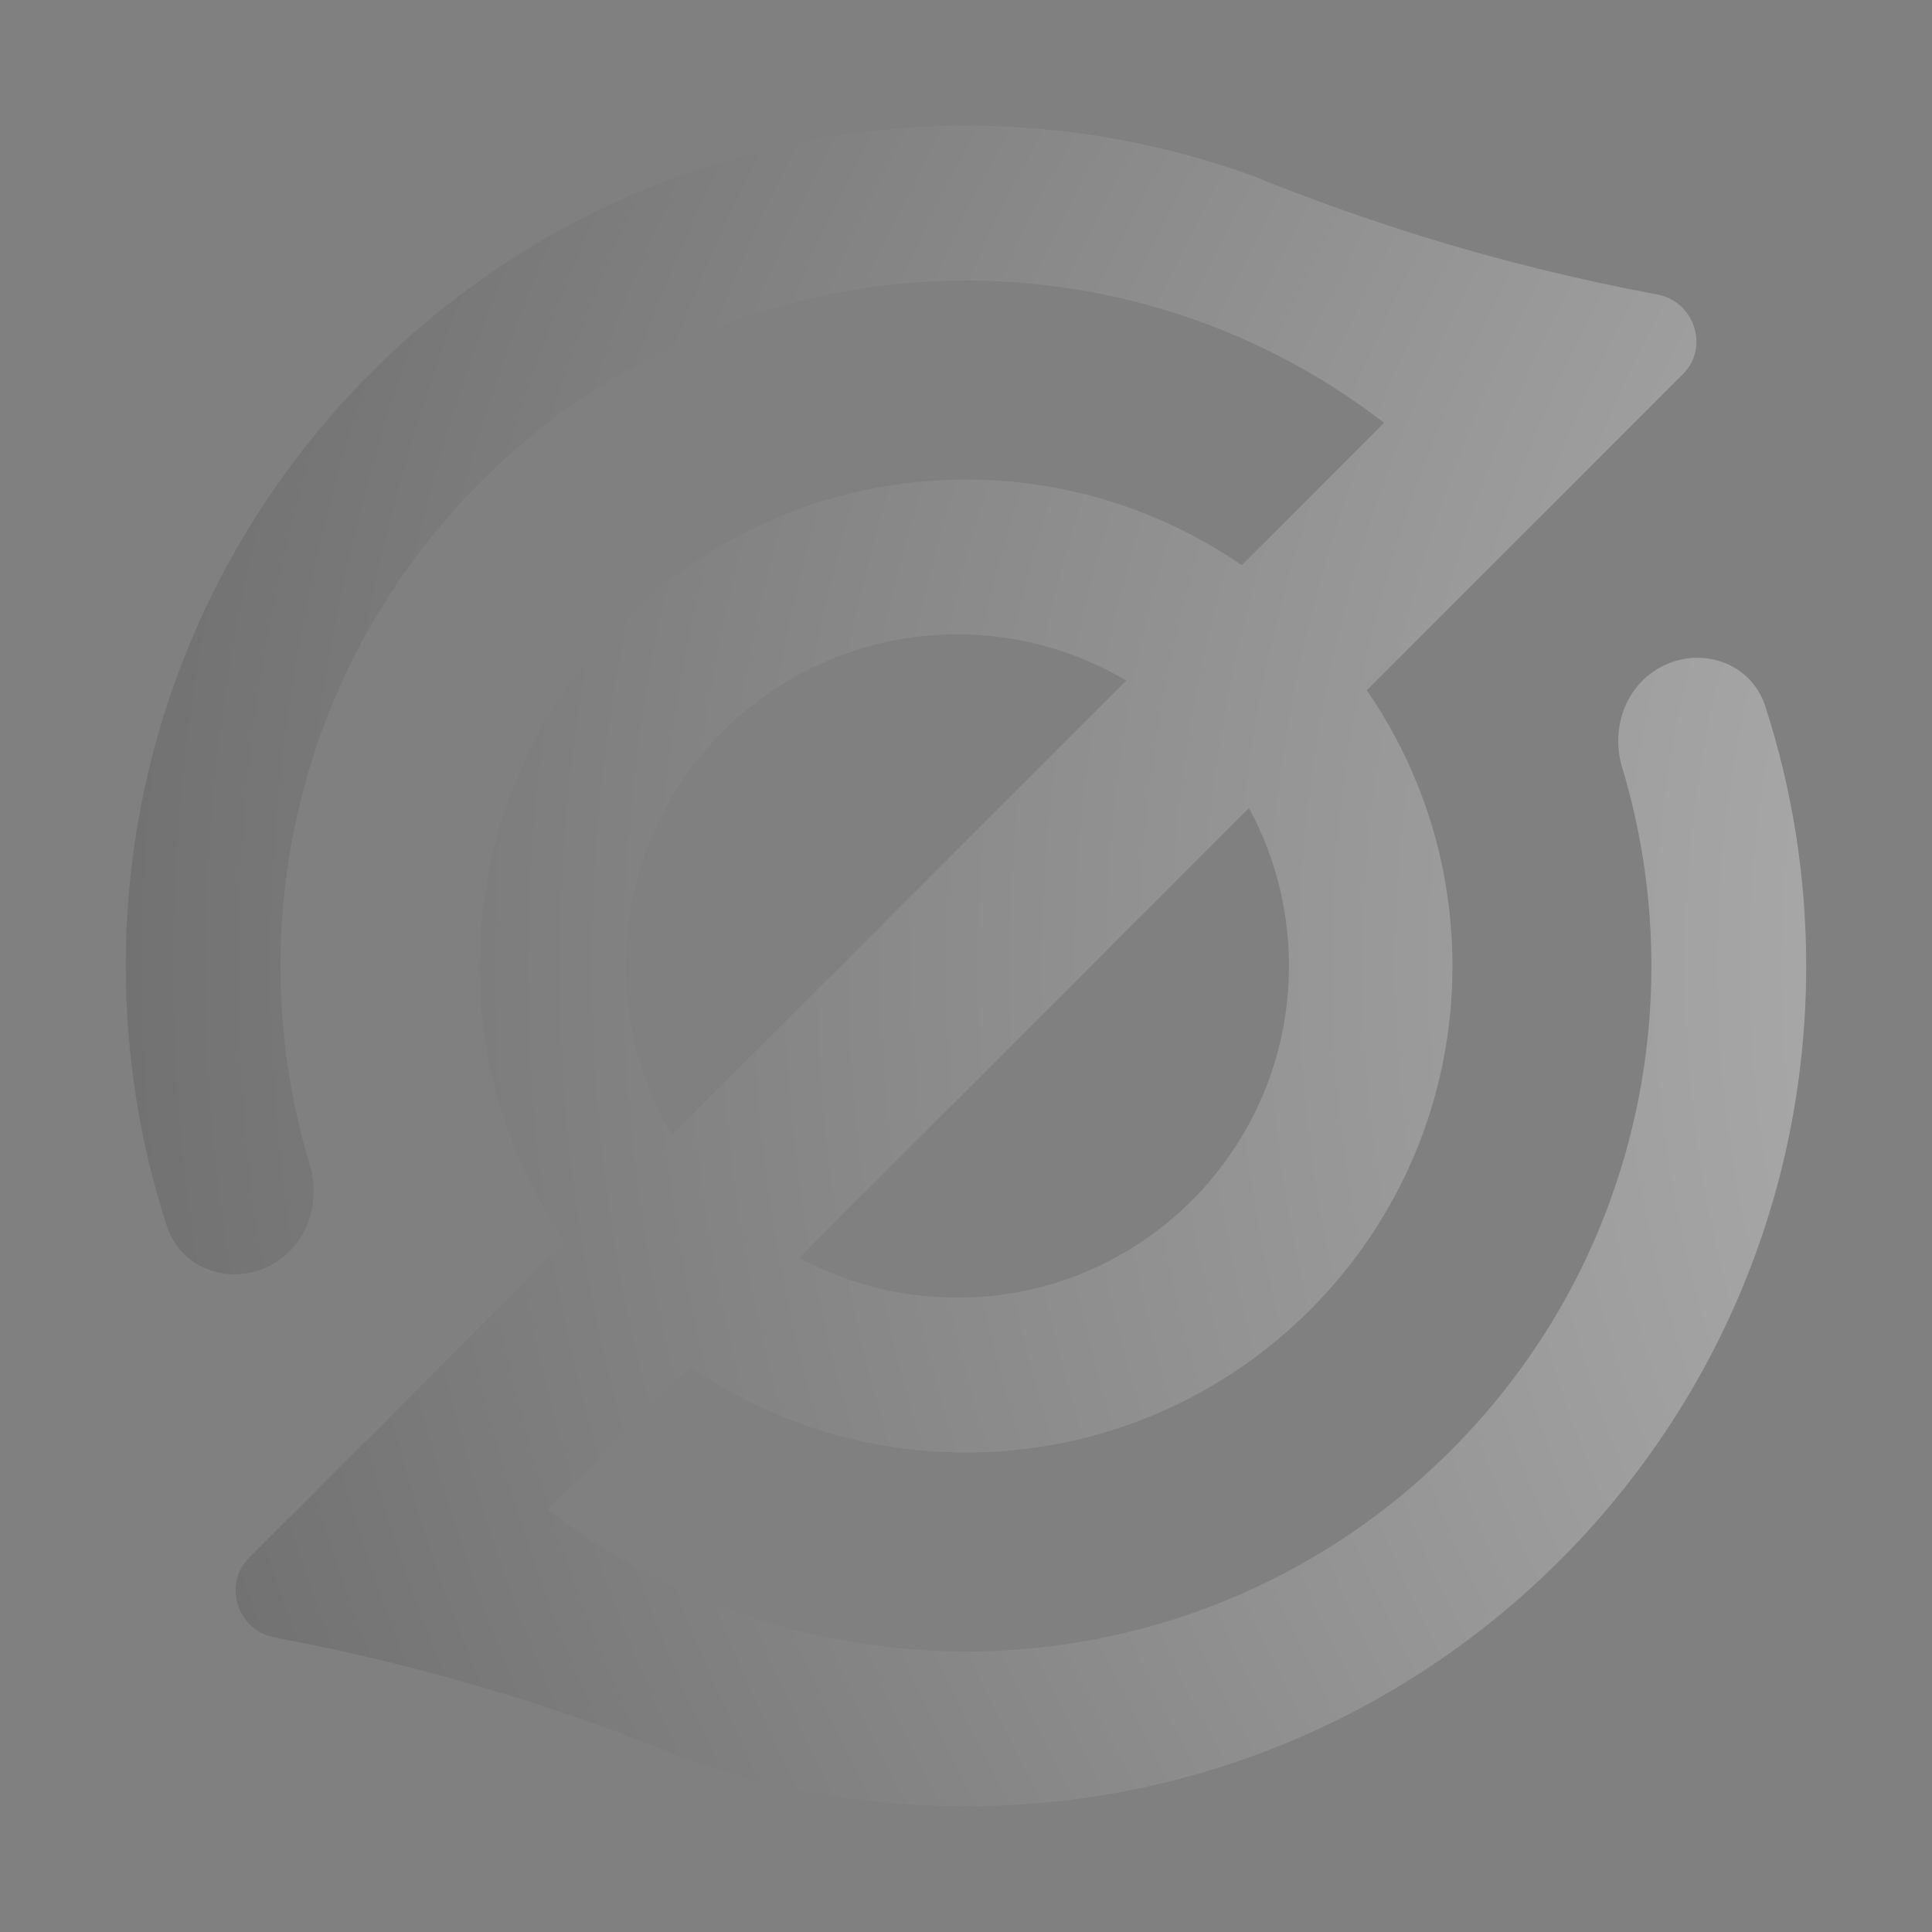 <svg width="100%" height="100%" viewBox="0 0 300 300" version="1.1" xmlns="http://www.w3.org/2000/svg" xmlns:xlink="http://www.w3.org/1999/xlink" xml:space="preserve" xmlns:serif="http://www.serif.com/" style="fill-rule:evenodd;clip-rule:evenodd;stroke-linejoin:round;stroke-miterlimit:2;">
    <rect x="0" y="0" width="300" height="300" fill="#808080" stroke="none"/>
    <g transform="matrix(8.427,0,0,8.427,19.533,19.516)">
        <path d="M15.482,24.449C20.432,24.449 24.446,20.436 24.446,15.485C24.446,13.598 23.863,11.848 22.867,10.404L28.693,4.578C29.184,4.086 28.904,3.238 28.221,3.111C27.486,2.973 26.754,2.815 26.026,2.635C24.555,2.271 23.102,1.819 21.674,1.28L21.54,1.23C21.281,1.131 21.024,1.03 20.767,0.925C19.118,0.327 17.339,0 15.483,0C11.211,0 7.343,1.73 4.542,4.528C1.736,7.33 0,11.204 0,15.483C0,17.156 0.265,18.767 0.757,20.277C1.022,21.092 1.977,21.399 2.719,20.971C3.346,20.609 3.599,19.839 3.389,19.145C2.088,14.833 3.142,9.962 6.55,6.554C11.092,2.011 18.233,1.652 23.186,5.475L20.562,8.099C19.118,7.104 17.368,6.521 15.482,6.521C10.531,6.521 6.518,10.535 6.518,15.485C6.518,17.371 7.101,19.121 8.096,20.565L2.271,26.39C1.78,26.881 2.06,27.73 2.743,27.857C3.478,27.994 4.21,28.153 4.937,28.333C6.408,28.697 7.862,29.148 9.29,29.687L9.424,29.738C9.682,29.837 9.94,29.938 10.196,30.043C11.845,30.641 13.625,30.968 15.481,30.968C19.724,30.968 23.568,29.261 26.365,26.496L26.431,26.431C29.232,23.629 30.964,19.759 30.964,15.485C30.964,13.812 30.699,12.202 30.208,10.693C29.943,9.877 28.986,9.569 28.244,9.998C27.616,10.361 27.363,11.131 27.573,11.826C28.873,16.138 27.82,21.008 24.412,24.416C19.87,28.958 12.729,29.318 7.776,25.495L10.4,22.87C11.844,23.866 13.595,24.449 15.482,24.449ZM21.433,15.485C21.433,18.86 18.696,21.596 15.321,21.596C14.267,21.596 13.276,21.33 12.41,20.86L20.696,12.574C21.166,13.44 21.433,14.431 21.433,15.485ZM9.209,15.485C9.209,12.109 11.945,9.373 15.321,9.373C16.459,9.373 17.523,9.684 18.436,10.225L10.061,18.599C9.52,17.687 9.209,16.622 9.209,15.485Z" style="fill:url(#_Radial1);"/>
    </g>
    <defs>
        <radialGradient id="_Radial1" cx="0" cy="0" r="1" gradientUnits="userSpaceOnUse" gradientTransform="matrix(109.579,0,0,64.88,87.405,15.484)"><stop offset="0" style="stop-color:white;stop-opacity:1"/><stop offset="1" style="stop-color:rgb(80,80,80);stop-opacity:1"/></radialGradient>
    </defs>
</svg>
